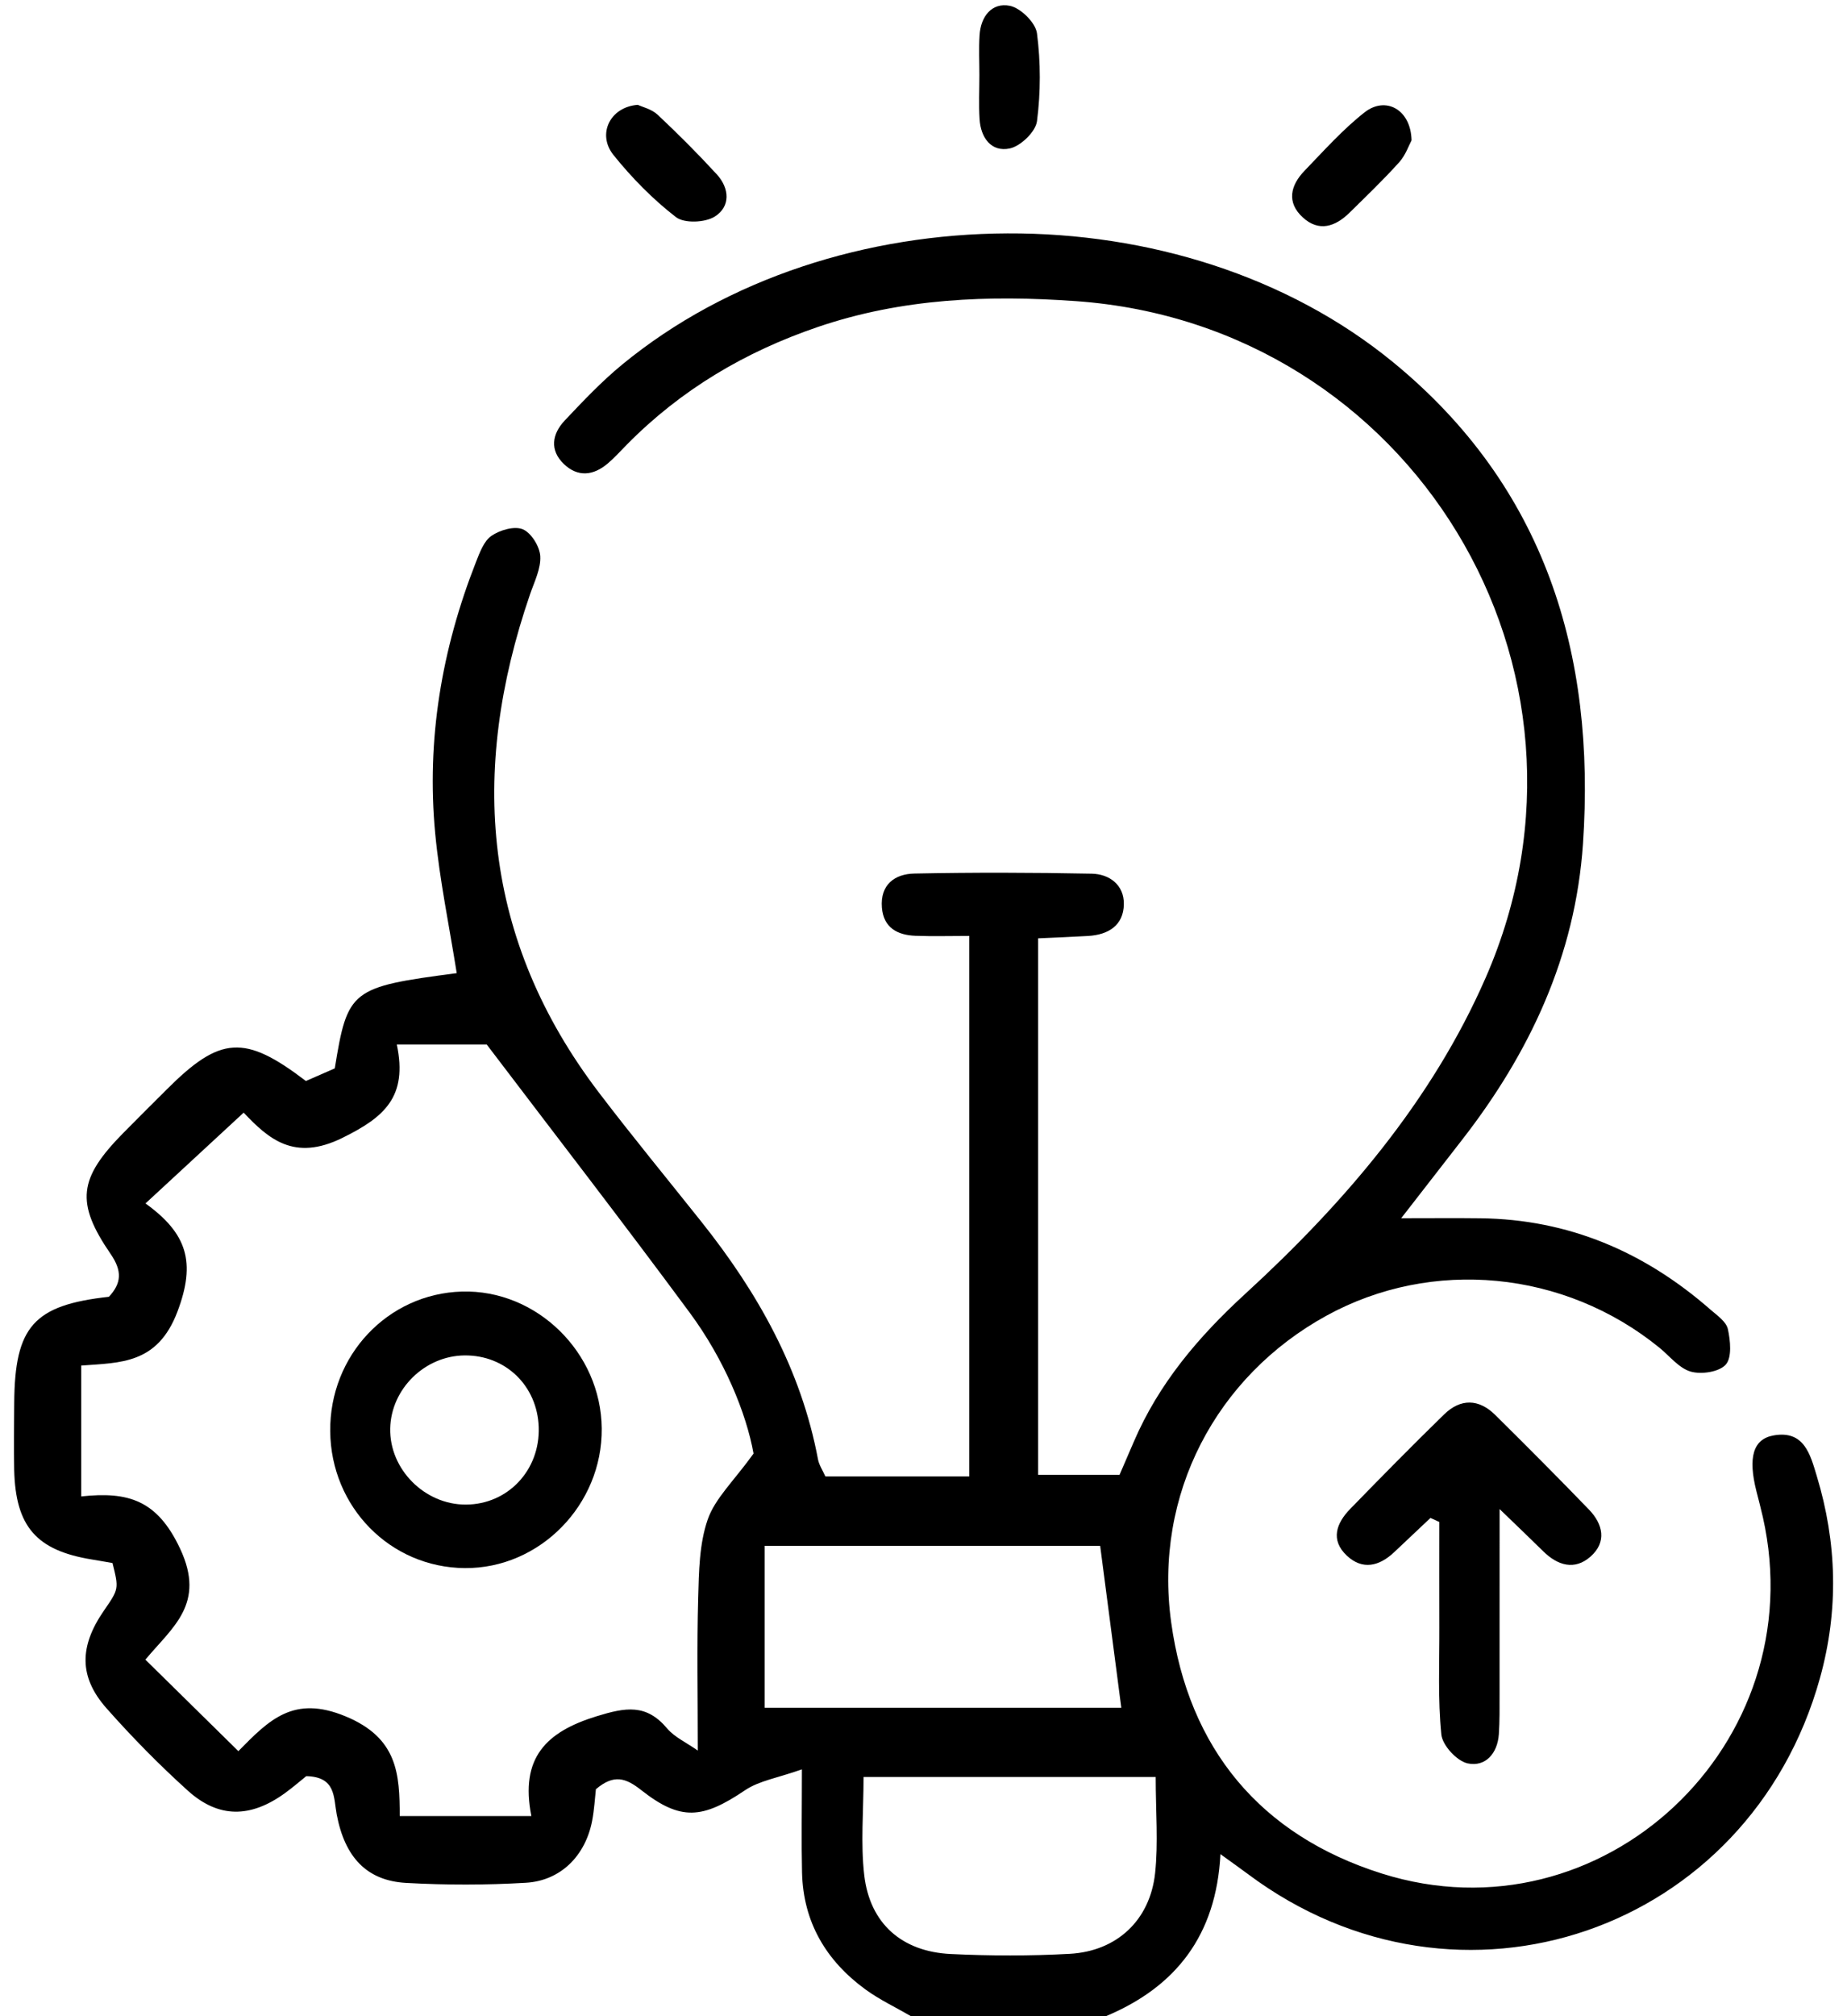 <svg width="110" height="120" viewBox="0 0 110 120" fill="none" xmlns="http://www.w3.org/2000/svg">
<path d="M54.244 119.994C53.341 119.47 52.383 119.02 51.543 118.408C49.203 116.701 47.836 114.408 47.766 111.449C47.723 109.606 47.758 107.762 47.758 105.309C46.315 105.82 45.211 105.985 44.374 106.55C41.843 108.258 40.543 108.397 38.186 106.541C37.268 105.818 36.56 105.58 35.489 106.491C35.431 107.002 35.395 107.693 35.266 108.367C34.87 110.439 33.403 111.935 31.323 112.058C28.952 112.199 26.562 112.199 24.19 112.067C21.848 111.937 20.535 110.548 20.053 107.99C19.86 106.967 20.013 105.751 18.238 105.714C17.897 105.987 17.441 106.384 16.953 106.736C14.915 108.207 13.014 108.228 11.183 106.573C9.481 105.037 7.863 103.391 6.342 101.672C4.693 99.809 4.72 97.989 6.185 95.867C7.083 94.568 7.083 94.568 6.7 93.028C6.321 92.963 5.898 92.887 5.475 92.818C2.167 92.279 0.925 90.862 0.845 87.483C0.814 86.154 0.838 84.824 0.847 83.495C0.879 78.947 2.009 77.678 6.485 77.182C7.24 76.374 7.283 75.645 6.59 74.637C4.489 71.575 4.684 70.14 7.316 67.459C8.182 66.576 9.064 65.707 9.939 64.833C13.119 61.657 14.568 61.554 18.218 64.339C18.777 64.094 19.399 63.823 19.938 63.588C20.7 58.894 20.895 58.746 27.201 57.92C26.762 55.143 26.18 52.379 25.917 49.585C25.393 44.027 26.305 38.643 28.345 33.457C28.568 32.89 28.817 32.203 29.271 31.891C29.774 31.546 30.638 31.294 31.138 31.503C31.639 31.713 32.142 32.526 32.176 33.102C32.219 33.843 31.825 34.623 31.568 35.368C27.925 45.959 28.738 55.932 35.671 65.031C37.653 67.633 39.734 70.157 41.772 72.716C45.119 76.917 47.708 81.493 48.717 86.858C48.779 87.191 48.988 87.497 49.156 87.875H57.726V55.705C56.587 55.705 55.554 55.736 54.523 55.697C53.448 55.657 52.619 55.217 52.522 54.016C52.413 52.651 53.292 52.015 54.453 51.992C57.974 51.921 61.499 51.93 65.021 52C66.072 52.022 66.95 52.667 66.932 53.816C66.912 55.085 66.003 55.637 64.804 55.707C63.857 55.762 62.91 55.798 61.827 55.848V87.778H66.676C66.91 87.236 67.217 86.528 67.521 85.819C69.017 82.334 71.375 79.562 74.16 77.009C80.047 71.615 85.273 65.534 88.484 58.184C96.53 39.772 84.006 19.345 64.094 17.924C58.865 17.551 53.727 17.752 48.704 19.462C44.373 20.937 40.55 23.198 37.327 26.469C36.955 26.846 36.599 27.243 36.196 27.585C35.347 28.308 34.418 28.415 33.587 27.622C32.719 26.794 32.878 25.828 33.633 25.028C34.722 23.874 35.823 22.711 37.045 21.706C49.61 11.373 70.381 11.246 82.972 21.562C91.992 28.953 95.047 38.883 94.275 50.227C93.821 56.896 91.101 62.681 87.041 67.885C85.913 69.33 84.79 70.781 83.45 72.506C85.265 72.506 86.717 72.491 88.168 72.509C93.416 72.572 97.937 74.507 101.863 77.941C102.259 78.287 102.805 78.657 102.904 79.101C103.057 79.791 103.155 80.798 102.779 81.219C102.384 81.658 101.329 81.817 100.694 81.635C99.994 81.434 99.44 80.71 98.826 80.211C93.168 75.608 85.289 74.852 78.995 78.309C72.438 81.911 68.698 88.941 69.751 96.56C70.79 104.073 75.059 109.226 82.293 111.508C95.425 115.652 108.032 103.805 104.989 90.295C104.873 89.778 104.735 89.266 104.605 88.753C104.099 86.755 104.397 85.65 105.63 85.433C107.451 85.112 107.813 86.573 108.196 87.836C109.406 91.823 109.514 95.834 108.39 99.874C104.183 114.996 86.903 120.93 74.343 111.556C73.923 111.242 73.495 110.941 72.684 110.355C72.439 115.203 70.009 118.26 65.878 119.994H54.244ZM14.196 104.224C16.039 102.352 17.483 100.873 20.574 102.151C23.701 103.443 23.796 105.602 23.808 108.089H31.646C30.955 104.606 32.544 103.068 35.529 102.149C37.26 101.617 38.485 101.395 39.729 102.87C40.171 103.394 40.865 103.703 41.558 104.19C41.558 100.891 41.501 98.005 41.581 95.124C41.624 93.55 41.644 91.892 42.148 90.439C42.585 89.182 43.692 88.161 44.878 86.515C44.449 84.118 43.146 80.927 41.078 78.129C37.099 72.744 32.999 67.45 28.986 62.165H23.632C24.292 65.287 22.889 66.496 20.384 67.728C17.517 69.139 15.994 67.787 14.512 66.222C12.469 68.111 10.642 69.799 8.665 71.626C11.142 73.412 11.683 75.123 10.566 78.07C9.382 81.191 7.181 81.099 4.835 81.276V89.064C7.621 88.766 9.363 89.262 10.73 92.181C12.267 95.463 10.27 96.84 8.659 98.779C10.518 100.607 12.204 102.265 14.196 104.224ZM65.521 92.003H45.54V101.643H66.781C66.356 98.396 65.957 95.342 65.521 92.003ZM68.829 105.762H51.43C51.43 107.794 51.251 109.728 51.472 111.614C51.806 114.477 53.705 116.158 56.616 116.298C58.977 116.413 61.355 116.418 63.715 116.287C66.516 116.131 68.489 114.288 68.793 111.49C68.988 109.68 68.829 107.831 68.829 105.762Z" fill="black"/>
<path d="M89.31 89.816C89.31 93.841 89.312 97.337 89.308 100.833C89.307 101.628 89.319 102.426 89.265 103.219C89.186 104.367 88.463 105.175 87.411 104.954C86.772 104.819 85.906 103.884 85.841 103.237C85.627 101.135 85.73 99.001 85.722 96.88C85.715 94.781 85.721 92.683 85.721 90.585C85.545 90.504 85.369 90.424 85.193 90.344C84.469 91.027 83.746 91.712 83.02 92.394C82.135 93.224 81.137 93.461 80.209 92.586C79.216 91.652 79.591 90.651 80.416 89.804C82.261 87.911 84.115 86.022 86.01 84.179C86.986 83.229 88.07 83.247 89.048 84.213C90.927 86.073 92.796 87.945 94.633 89.848C95.472 90.717 95.706 91.78 94.725 92.646C93.783 93.477 92.774 93.183 91.911 92.332C91.18 91.611 90.436 90.904 89.31 89.816Z" fill="black"/>
<path d="M84.066 8.352C83.915 8.629 83.716 9.228 83.331 9.657C82.393 10.699 81.377 11.672 80.376 12.656C79.531 13.488 78.556 13.824 77.591 12.942C76.608 12.044 76.856 11.031 77.69 10.166C78.846 8.968 79.968 7.708 81.269 6.687C82.522 5.704 84.028 6.514 84.066 8.352Z" fill="black"/>
<path d="M37.985 6.24C38.255 6.368 38.807 6.492 39.163 6.826C40.377 7.963 41.556 9.144 42.683 10.37C43.45 11.203 43.519 12.292 42.571 12.889C41.991 13.254 40.755 13.307 40.255 12.921C38.88 11.86 37.628 10.584 36.535 9.224C35.553 8.001 36.311 6.367 37.985 6.24Z" fill="black"/>
<path d="M58.328 4.466C58.328 3.677 58.288 2.887 58.338 2.101C58.407 0.981 59.068 0.134 60.141 0.346C60.786 0.473 61.676 1.35 61.758 1.982C61.982 3.703 61.982 5.492 61.759 7.214C61.678 7.84 60.79 8.696 60.141 8.835C59.043 9.069 58.41 8.205 58.339 7.094C58.284 6.221 58.328 5.342 58.328 4.466Z" fill="black"/>
<path d="M19.666 85.182C19.625 80.674 23.091 77 27.507 76.871C31.958 76.742 35.795 80.493 35.837 85.018C35.88 89.563 32.147 93.366 27.678 93.33C23.241 93.294 19.707 89.699 19.666 85.182ZM27.667 80.672C25.3 80.695 23.292 82.663 23.239 85.012C23.184 87.442 25.289 89.561 27.747 89.55C30.251 89.54 32.172 87.496 32.084 84.935C31.999 82.476 30.106 80.649 27.667 80.672Z" fill="black"/>
</svg>
